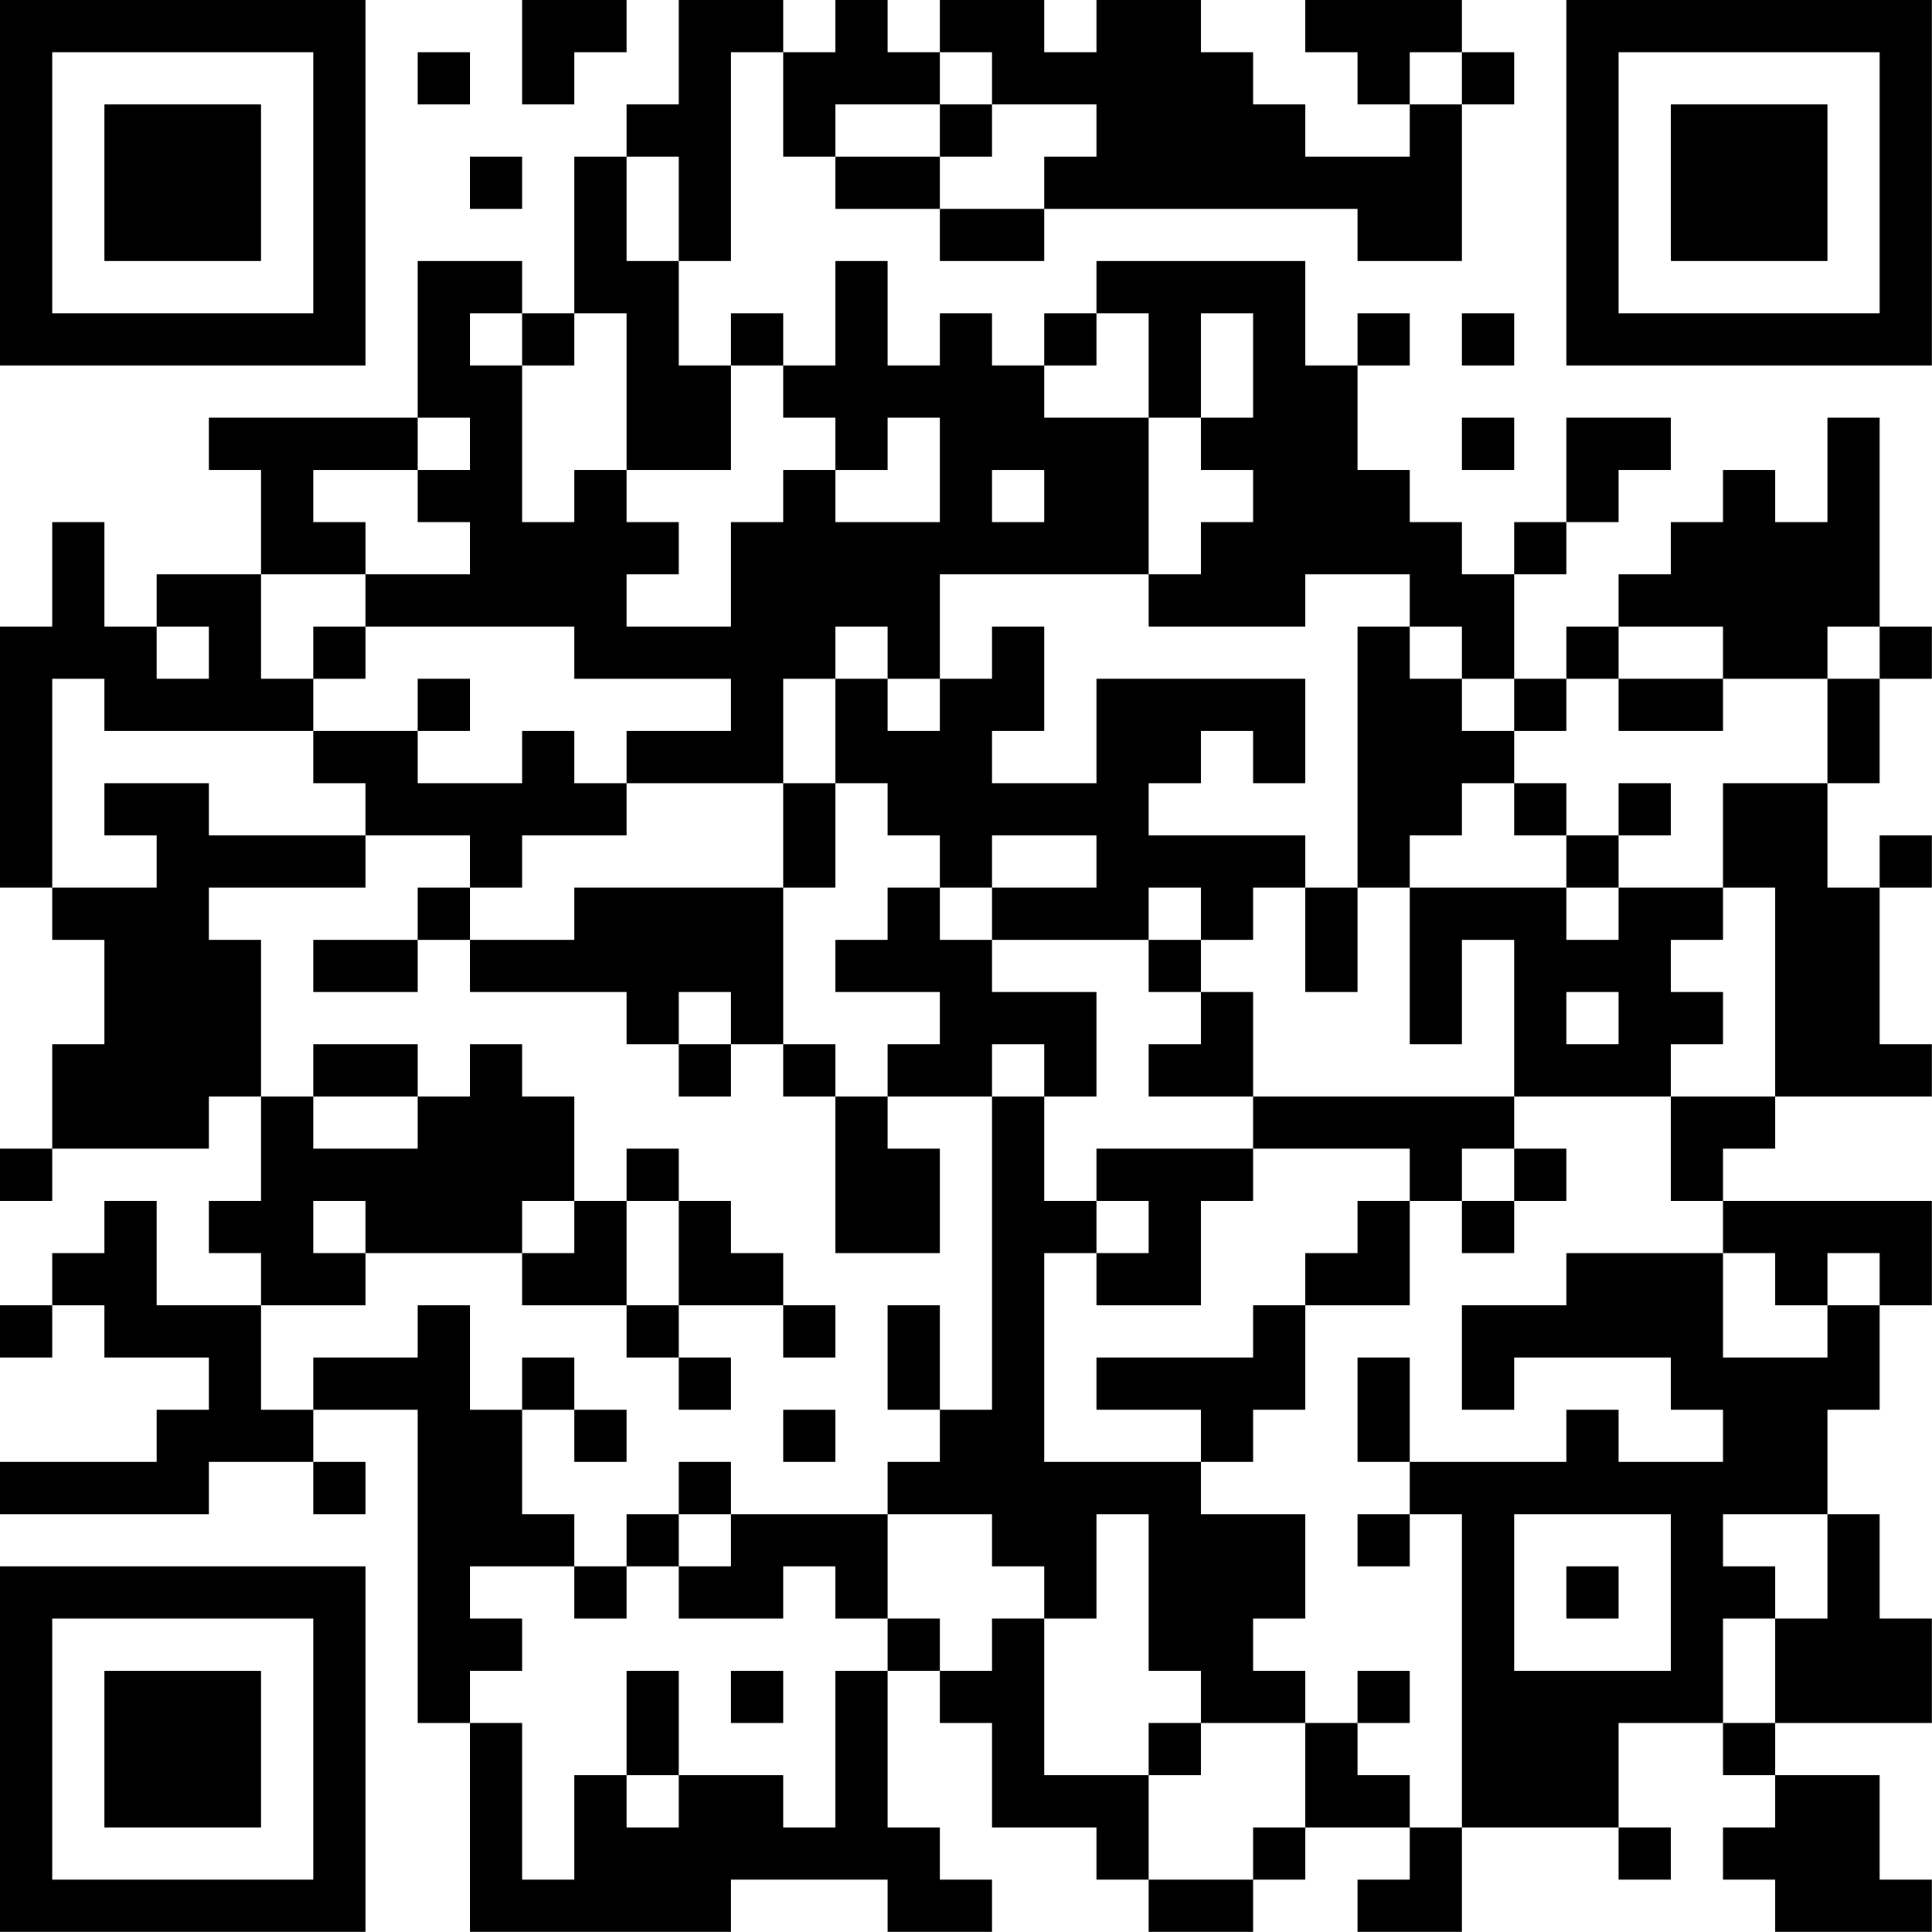 <?xml version="1.0" encoding="UTF-8"?>
<svg xmlns="http://www.w3.org/2000/svg" version="1.1" width="200" height="200" viewBox="0 0 200 200"><rect x="0" y="0" width="200" height="200" fill="#ffffff"/><g transform="scale(5.405)"><g transform="translate(0,0)"><path fill-rule="evenodd" d="M10 0L10 2L11 2L11 1L12 1L12 0ZM13 0L13 2L12 2L12 3L11 3L11 6L10 6L10 5L8 5L8 8L4 8L4 9L5 9L5 11L3 11L3 12L2 12L2 10L1 10L1 12L0 12L0 17L1 17L1 18L2 18L2 20L1 20L1 22L0 22L0 23L1 23L1 22L4 22L4 21L5 21L5 23L4 23L4 24L5 24L5 25L3 25L3 23L2 23L2 24L1 24L1 25L0 25L0 26L1 26L1 25L2 25L2 26L4 26L4 27L3 27L3 28L0 28L0 29L4 29L4 28L6 28L6 29L7 29L7 28L6 28L6 27L8 27L8 33L9 33L9 37L14 37L14 36L17 36L17 37L19 37L19 36L18 36L18 35L17 35L17 32L18 32L18 33L19 33L19 35L21 35L21 36L22 36L22 37L24 37L24 36L25 36L25 35L27 35L27 36L26 36L26 37L28 37L28 35L31 35L31 36L32 36L32 35L31 35L31 33L33 33L33 34L34 34L34 35L33 35L33 36L34 36L34 37L37 37L37 36L36 36L36 34L34 34L34 33L37 33L37 31L36 31L36 29L35 29L35 27L36 27L36 25L37 25L37 23L33 23L33 22L34 22L34 21L37 21L37 20L36 20L36 17L37 17L37 16L36 16L36 17L35 17L35 15L36 15L36 13L37 13L37 12L36 12L36 8L35 8L35 10L34 10L34 9L33 9L33 10L32 10L32 11L31 11L31 12L30 12L30 13L29 13L29 11L30 11L30 10L31 10L31 9L32 9L32 8L30 8L30 10L29 10L29 11L28 11L28 10L27 10L27 9L26 9L26 7L27 7L27 6L26 6L26 7L25 7L25 5L21 5L21 6L20 6L20 7L19 7L19 6L18 6L18 7L17 7L17 5L16 5L16 7L15 7L15 6L14 6L14 7L13 7L13 5L14 5L14 1L15 1L15 3L16 3L16 4L18 4L18 5L20 5L20 4L26 4L26 5L28 5L28 2L29 2L29 1L28 1L28 0L25 0L25 1L26 1L26 2L27 2L27 3L25 3L25 2L24 2L24 1L23 1L23 0L21 0L21 1L20 1L20 0L18 0L18 1L17 1L17 0L16 0L16 1L15 1L15 0ZM8 1L8 2L9 2L9 1ZM18 1L18 2L16 2L16 3L18 3L18 4L20 4L20 3L21 3L21 2L19 2L19 1ZM27 1L27 2L28 2L28 1ZM18 2L18 3L19 3L19 2ZM9 3L9 4L10 4L10 3ZM12 3L12 5L13 5L13 3ZM9 6L9 7L10 7L10 10L11 10L11 9L12 9L12 10L13 10L13 11L12 11L12 12L14 12L14 10L15 10L15 9L16 9L16 10L18 10L18 8L17 8L17 9L16 9L16 8L15 8L15 7L14 7L14 9L12 9L12 6L11 6L11 7L10 7L10 6ZM21 6L21 7L20 7L20 8L22 8L22 11L18 11L18 13L17 13L17 12L16 12L16 13L15 13L15 15L12 15L12 14L14 14L14 13L11 13L11 12L7 12L7 11L9 11L9 10L8 10L8 9L9 9L9 8L8 8L8 9L6 9L6 10L7 10L7 11L5 11L5 13L6 13L6 14L2 14L2 13L1 13L1 17L3 17L3 16L2 16L2 15L4 15L4 16L7 16L7 17L4 17L4 18L5 18L5 21L6 21L6 22L8 22L8 21L9 21L9 20L10 20L10 21L11 21L11 23L10 23L10 24L7 24L7 23L6 23L6 24L7 24L7 25L5 25L5 27L6 27L6 26L8 26L8 25L9 25L9 27L10 27L10 29L11 29L11 30L9 30L9 31L10 31L10 32L9 32L9 33L10 33L10 36L11 36L11 34L12 34L12 35L13 35L13 34L15 34L15 35L16 35L16 32L17 32L17 31L18 31L18 32L19 32L19 31L20 31L20 34L22 34L22 36L24 36L24 35L25 35L25 33L26 33L26 34L27 34L27 35L28 35L28 29L27 29L27 28L30 28L30 27L31 27L31 28L33 28L33 27L32 27L32 26L29 26L29 27L28 27L28 25L30 25L30 24L33 24L33 26L35 26L35 25L36 25L36 24L35 24L35 25L34 25L34 24L33 24L33 23L32 23L32 21L34 21L34 17L33 17L33 15L35 15L35 13L36 13L36 12L35 12L35 13L33 13L33 12L31 12L31 13L30 13L30 14L29 14L29 13L28 13L28 12L27 12L27 11L25 11L25 12L22 12L22 11L23 11L23 10L24 10L24 9L23 9L23 8L24 8L24 6L23 6L23 8L22 8L22 6ZM28 6L28 7L29 7L29 6ZM28 8L28 9L29 9L29 8ZM19 9L19 10L20 10L20 9ZM3 12L3 13L4 13L4 12ZM6 12L6 13L7 13L7 12ZM19 12L19 13L18 13L18 14L17 14L17 13L16 13L16 15L15 15L15 17L11 17L11 18L9 18L9 17L10 17L10 16L12 16L12 15L11 15L11 14L10 14L10 15L8 15L8 14L9 14L9 13L8 13L8 14L6 14L6 15L7 15L7 16L9 16L9 17L8 17L8 18L6 18L6 19L8 19L8 18L9 18L9 19L12 19L12 20L13 20L13 21L14 21L14 20L15 20L15 21L16 21L16 24L18 24L18 22L17 22L17 21L19 21L19 27L18 27L18 25L17 25L17 27L18 27L18 28L17 28L17 29L14 29L14 28L13 28L13 29L12 29L12 30L11 30L11 31L12 31L12 30L13 30L13 31L15 31L15 30L16 30L16 31L17 31L17 29L19 29L19 30L20 30L20 31L21 31L21 29L22 29L22 32L23 32L23 33L22 33L22 34L23 34L23 33L25 33L25 32L24 32L24 31L25 31L25 29L23 29L23 28L24 28L24 27L25 27L25 25L27 25L27 23L28 23L28 24L29 24L29 23L30 23L30 22L29 22L29 21L32 21L32 20L33 20L33 19L32 19L32 18L33 18L33 17L31 17L31 16L32 16L32 15L31 15L31 16L30 16L30 15L29 15L29 14L28 14L28 13L27 13L27 12L26 12L26 17L25 17L25 16L22 16L22 15L23 15L23 14L24 14L24 15L25 15L25 13L21 13L21 15L19 15L19 14L20 14L20 12ZM31 13L31 14L33 14L33 13ZM16 15L16 17L15 17L15 20L16 20L16 21L17 21L17 20L18 20L18 19L16 19L16 18L17 18L17 17L18 17L18 18L19 18L19 19L21 19L21 21L20 21L20 20L19 20L19 21L20 21L20 23L21 23L21 24L20 24L20 28L23 28L23 27L21 27L21 26L24 26L24 25L25 25L25 24L26 24L26 23L27 23L27 22L24 22L24 21L29 21L29 18L28 18L28 20L27 20L27 17L30 17L30 18L31 18L31 17L30 17L30 16L29 16L29 15L28 15L28 16L27 16L27 17L26 17L26 19L25 19L25 17L24 17L24 18L23 18L23 17L22 17L22 18L19 18L19 17L21 17L21 16L19 16L19 17L18 17L18 16L17 16L17 15ZM22 18L22 19L23 19L23 20L22 20L22 21L24 21L24 19L23 19L23 18ZM13 19L13 20L14 20L14 19ZM30 19L30 20L31 20L31 19ZM6 20L6 21L8 21L8 20ZM12 22L12 23L11 23L11 24L10 24L10 25L12 25L12 26L13 26L13 27L14 27L14 26L13 26L13 25L15 25L15 26L16 26L16 25L15 25L15 24L14 24L14 23L13 23L13 22ZM21 22L21 23L22 23L22 24L21 24L21 25L23 25L23 23L24 23L24 22ZM28 22L28 23L29 23L29 22ZM12 23L12 25L13 25L13 23ZM10 26L10 27L11 27L11 28L12 28L12 27L11 27L11 26ZM26 26L26 28L27 28L27 26ZM15 27L15 28L16 28L16 27ZM13 29L13 30L14 30L14 29ZM26 29L26 30L27 30L27 29ZM29 29L29 32L32 32L32 29ZM33 29L33 30L34 30L34 31L33 31L33 33L34 33L34 31L35 31L35 29ZM30 30L30 31L31 31L31 30ZM12 32L12 34L13 34L13 32ZM14 32L14 33L15 33L15 32ZM26 32L26 33L27 33L27 32ZM0 0L0 7L7 7L7 0ZM1 1L1 6L6 6L6 1ZM2 2L2 5L5 5L5 2ZM30 0L30 7L37 7L37 0ZM31 1L31 6L36 6L36 1ZM32 2L32 5L35 5L35 2ZM0 30L0 37L7 37L7 30ZM1 31L1 36L6 36L6 31ZM2 32L2 35L5 35L5 32Z" fill="#000000"/></g></g></svg>
